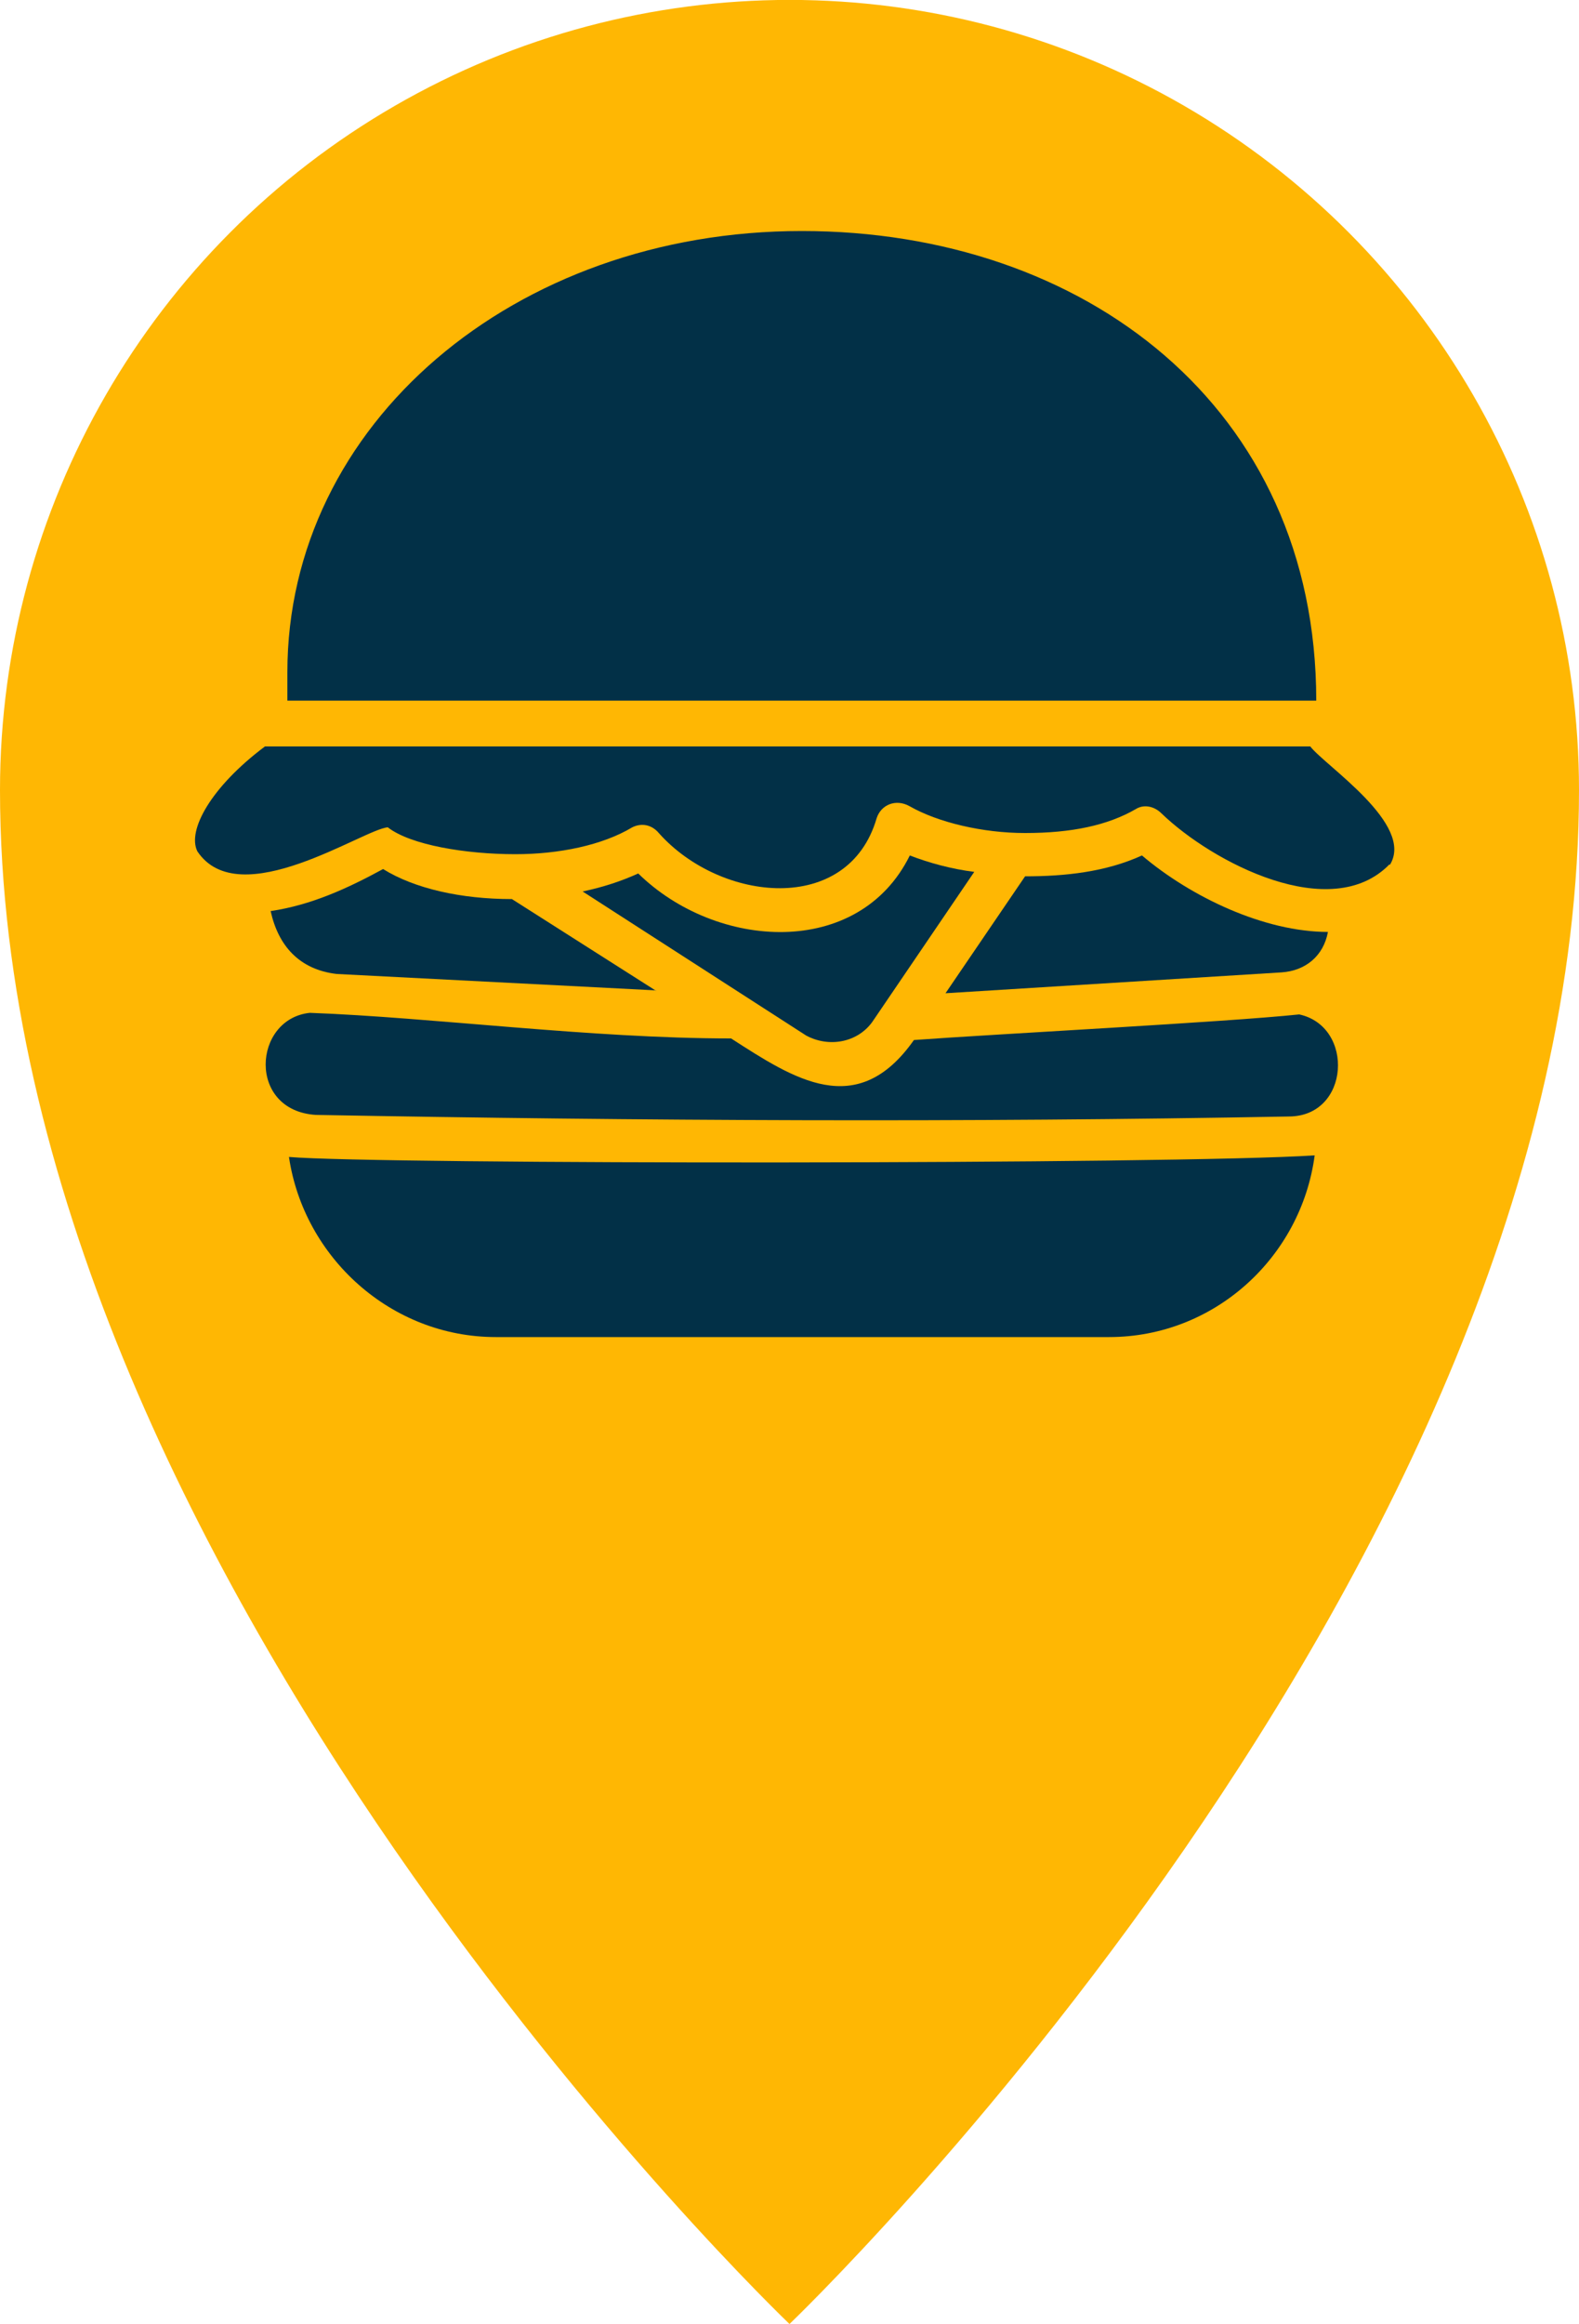 <?xml version="1.0" encoding="UTF-8"?>
<svg id="Calque_2" data-name="Calque 2" xmlns="http://www.w3.org/2000/svg" viewBox="0 0 50 73.54">
  <defs>
    <style>
      .cls-1 {
        fill: #ffb703;
      }

      .cls-2 {
        fill: #023047;
        fill-rule: evenodd;
      }
    </style>
  </defs>
  <g id="Calque_1-2" data-name="Calque 1">
    <g>
      <path class="cls-1" d="M50,25c0,24.67-25,48.54-25,48.54,0,0-25-23.84-25-48.54C0,16.07,4.77,7.81,12.5,3.35c7.74-4.47,17.27-4.47,25,0,7.73,4.47,12.5,12.72,12.5,21.65h0Z"/>
      <g>
        <path class="cls-2" d="M44,27.35c-1.85,1.9-5.6-.05-7.22-1.61-.24-.24-.57-.29-.81-.14-.9,.52-2.04,.76-3.51,.76-1.33,0-2.75-.33-3.66-.85-.43-.24-.9-.05-1.04,.38-.9,3.09-4.94,2.66-6.89,.48-.24-.29-.57-.33-.85-.19-.95,.57-2.33,.85-3.7,.85-1.57,0-3.32-.29-4.04-.85-.76,.05-4.7,2.75-6.03,.76-.33-.66,.43-2.04,2.14-3.32H41.49c.48,.62,3.32,2.47,2.52,3.75h0Z"/>
        <path class="cls-2" d="M20.78,31.34l-10.12-.52c-1.19-.14-1.85-.9-2.09-1.99,1.28-.19,2.42-.71,3.56-1.33,1,.62,2.47,.95,4.08,.95l4.56,2.9Z"/>
        <path class="cls-2" d="M32.46,27.73c1.28,0,2.56-.14,3.7-.66,1.57,1.33,3.89,2.42,5.89,2.42-.14,.76-.71,1.23-1.47,1.28l-10.64,.66,2.52-3.7h0Z"/>
        <path class="cls-2" d="M27.62,32.34c-.48,.66-1.38,.81-2.09,.43l-7.08-4.56c.66-.14,1.23-.33,1.76-.57,2.47,2.42,6.98,2.71,8.6-.57,.62,.24,1.33,.43,2.04,.52l-3.23,4.75Z"/>
        <path class="cls-2" d="M40.82,35.33c-10.26,.19-20.47,.14-30.82-.05-2.18-.14-1.99-3.04-.19-3.23,3.85,.14,8.88,.81,13.34,.81,1.99,1.28,3.99,2.61,5.79,.05,2.61-.19,9.92-.57,12.2-.81,1.76,.38,1.61,3.23-.33,3.23h0Z"/>
        <path class="cls-2" d="M35.12,42.31H15.7c-3.32,0-6.08-2.52-6.55-5.7,2.75,.24,28.11,.24,32.48-.05-.43,3.23-3.18,5.75-6.51,5.75h0Z"/>
        <path class="cls-2" d="M9.1,21.27c0-7.84,7.17-13.96,16.29-13.96,8.93,0,16.29,5.56,16.29,14.86H9.1s0-.9,0-.9Z"/>
      </g>
    </g>
  </g>
</svg>
